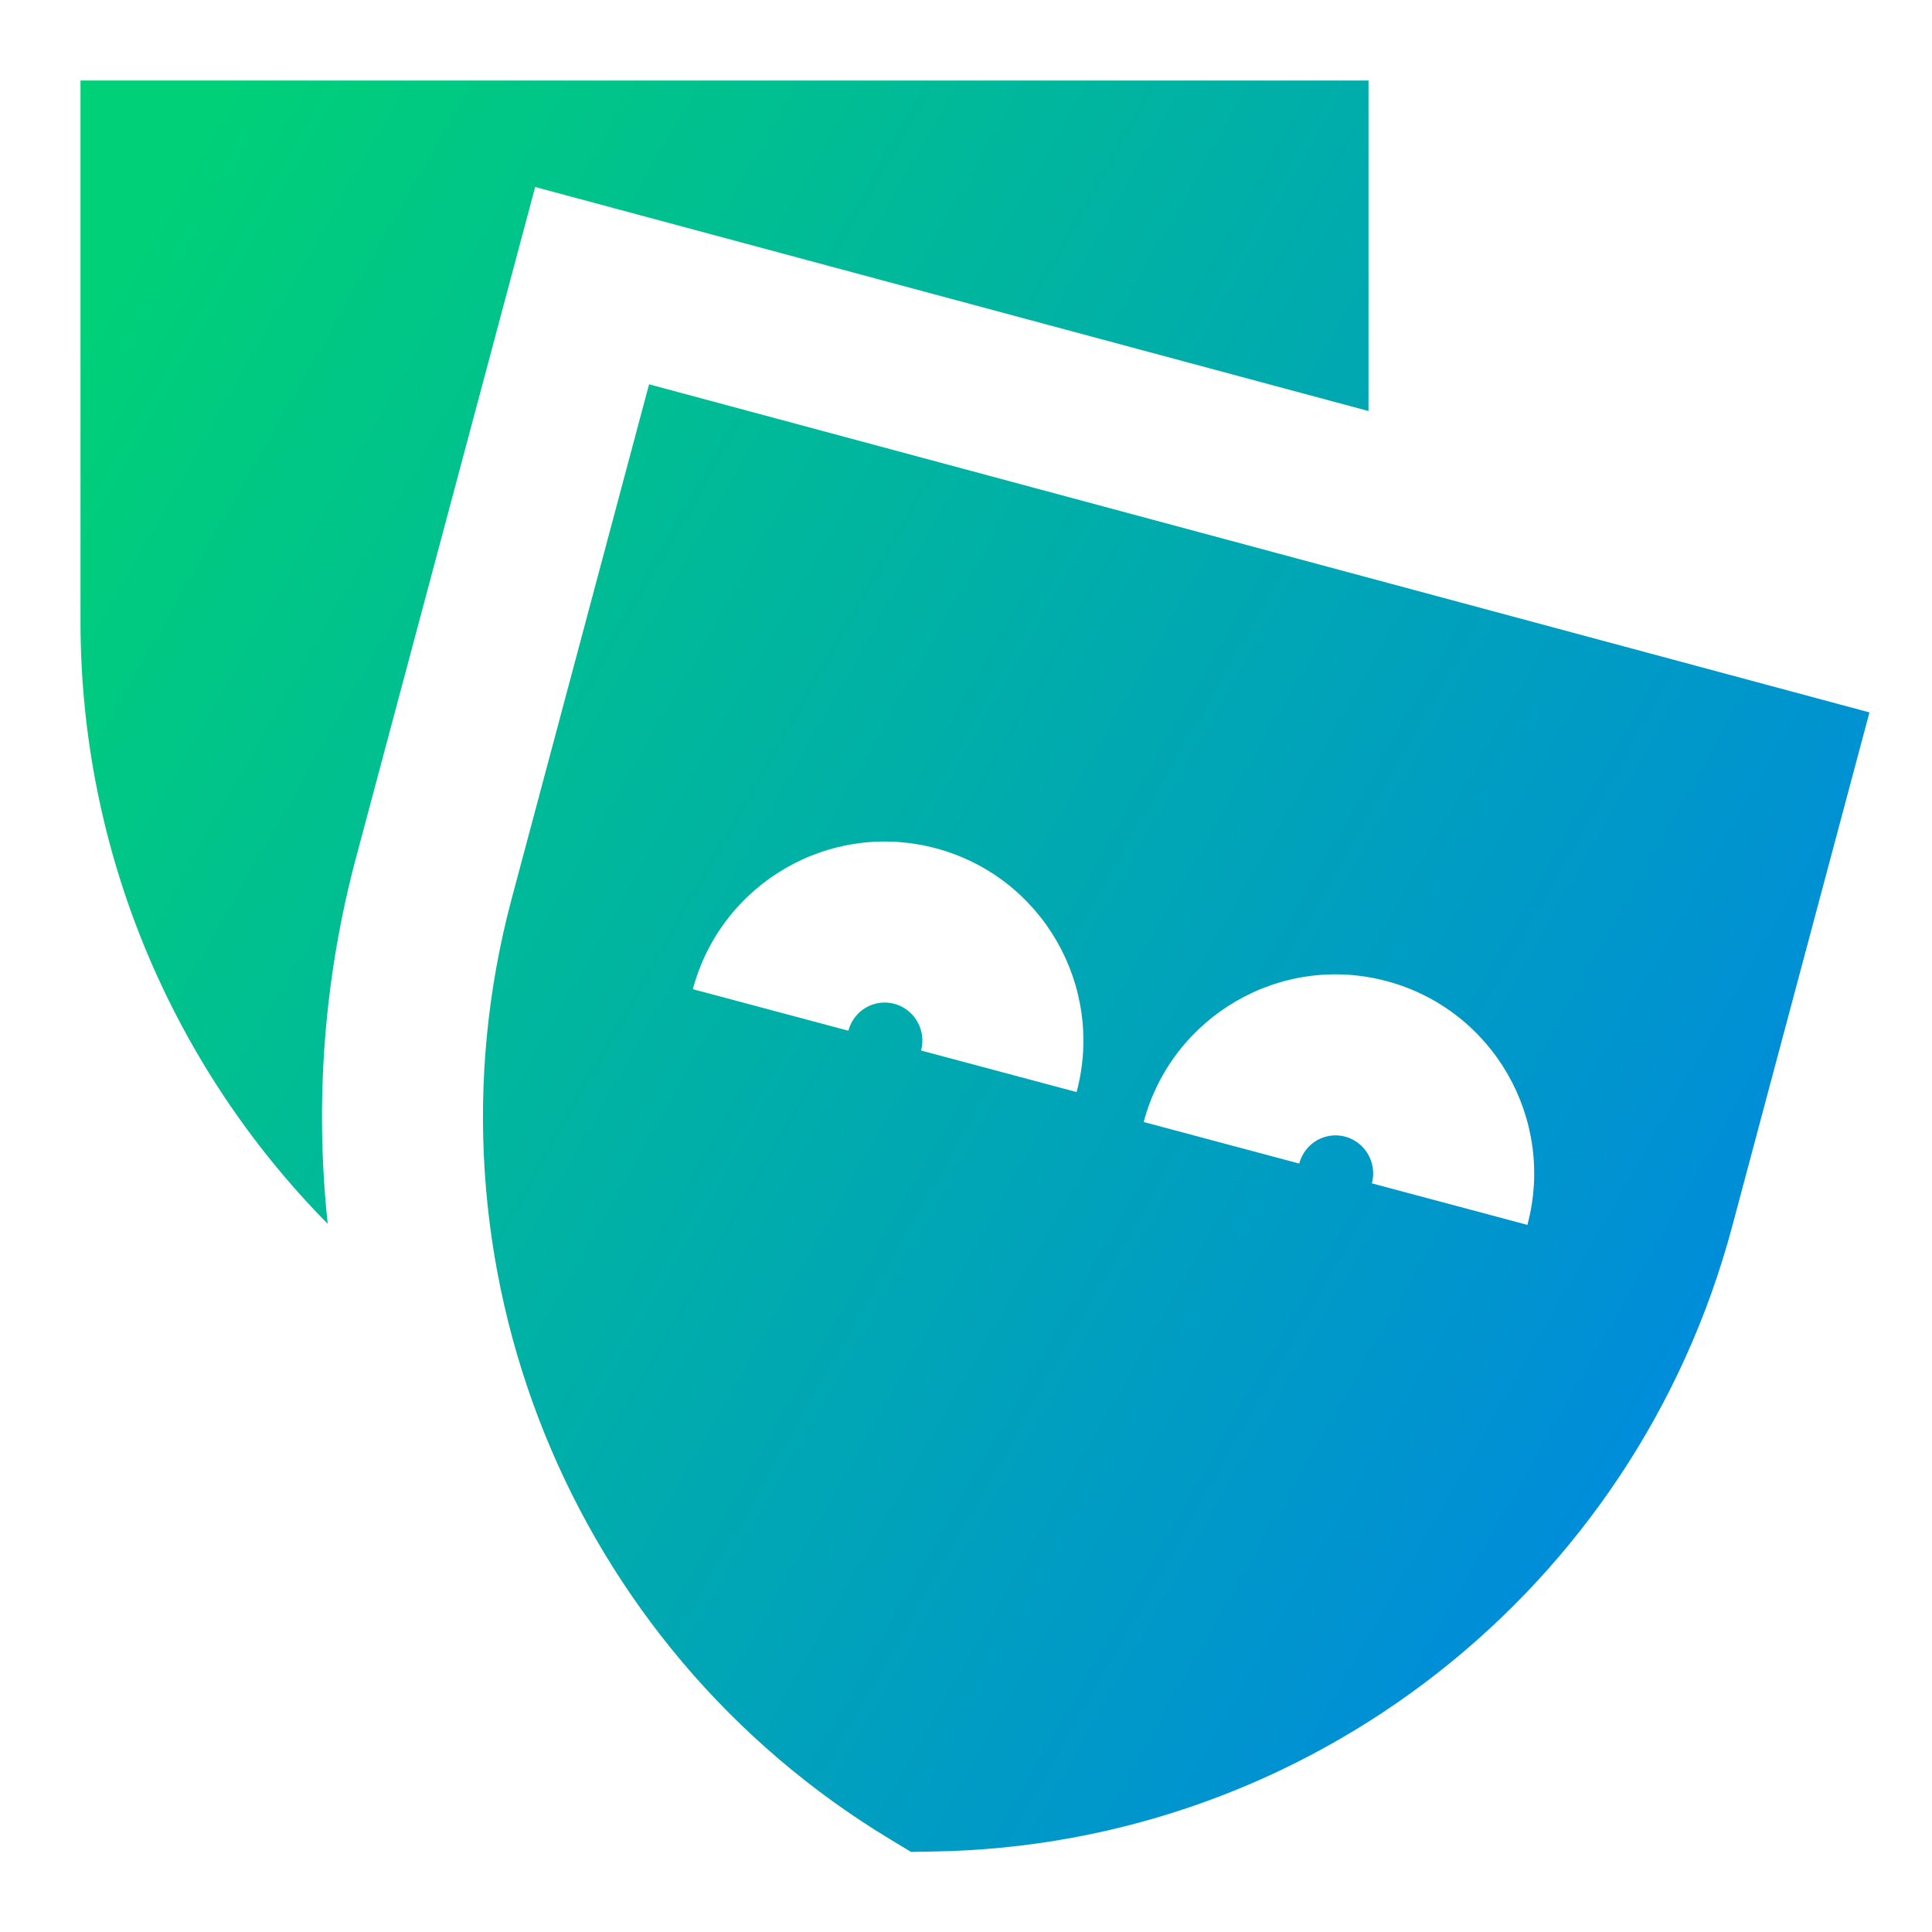 <svg xmlns="http://www.w3.org/2000/svg" fill="none" viewBox="0 0 24 24" id="Theater-Mask--Streamline-Sharp-Gradient-Free">
  <desc>
    Theater Mask Streamline Icon: https://streamlinehq.com
  </desc>
  <g id="Gradient/Map Travel/theater-mask--hobby-theater-masks-drama-event-show-entertainment-travel-places">
    <path id="Union" fill="url(#paint0_linear_628_19458)" fill-rule="evenodd" d="M17 1H1v6.72c0 2.874 1.151 5.537 3.071 7.483-.16-1.496-.052-3.037.353-4.554l2.224-8.326L17 5.106V1Zm6.224 7.85L8.063 4.774 6.356 11.165c-1.206 4.515.717 9.286 4.716 11.692l.245.148.286-.005c4.664-.077 8.708-3.247 9.914-7.762l1.706-6.388ZM10.539 12.803c.068-.254.325-.4.572-.333.247.067.399.324.331.58l1.932.516c.351-1.316-.426-2.672-1.744-3.027-1.319-.355-2.671.432-3.023 1.749l1.932.516Zm5.601 1.65c.068-.254.325-.4.571-.333.247.067.399.324.331.58l1.932.516c.351-1.316-.426-2.672-1.744-3.027-1.319-.355-2.671.432-3.023 1.749l1.932.516Z" clip-rule="evenodd"></path>
  </g>
  <defs>
    <linearGradient id="paint0_linear_628_19458" x1="1.854" x2="27.061" y1="2.778" y2="17.127" gradientUnits="userSpaceOnUse">
      <stop stop-color="#00d078"></stop>
      <stop offset="1" stop-color="#007df0"></stop>
    </linearGradient>
  </defs>
</svg>